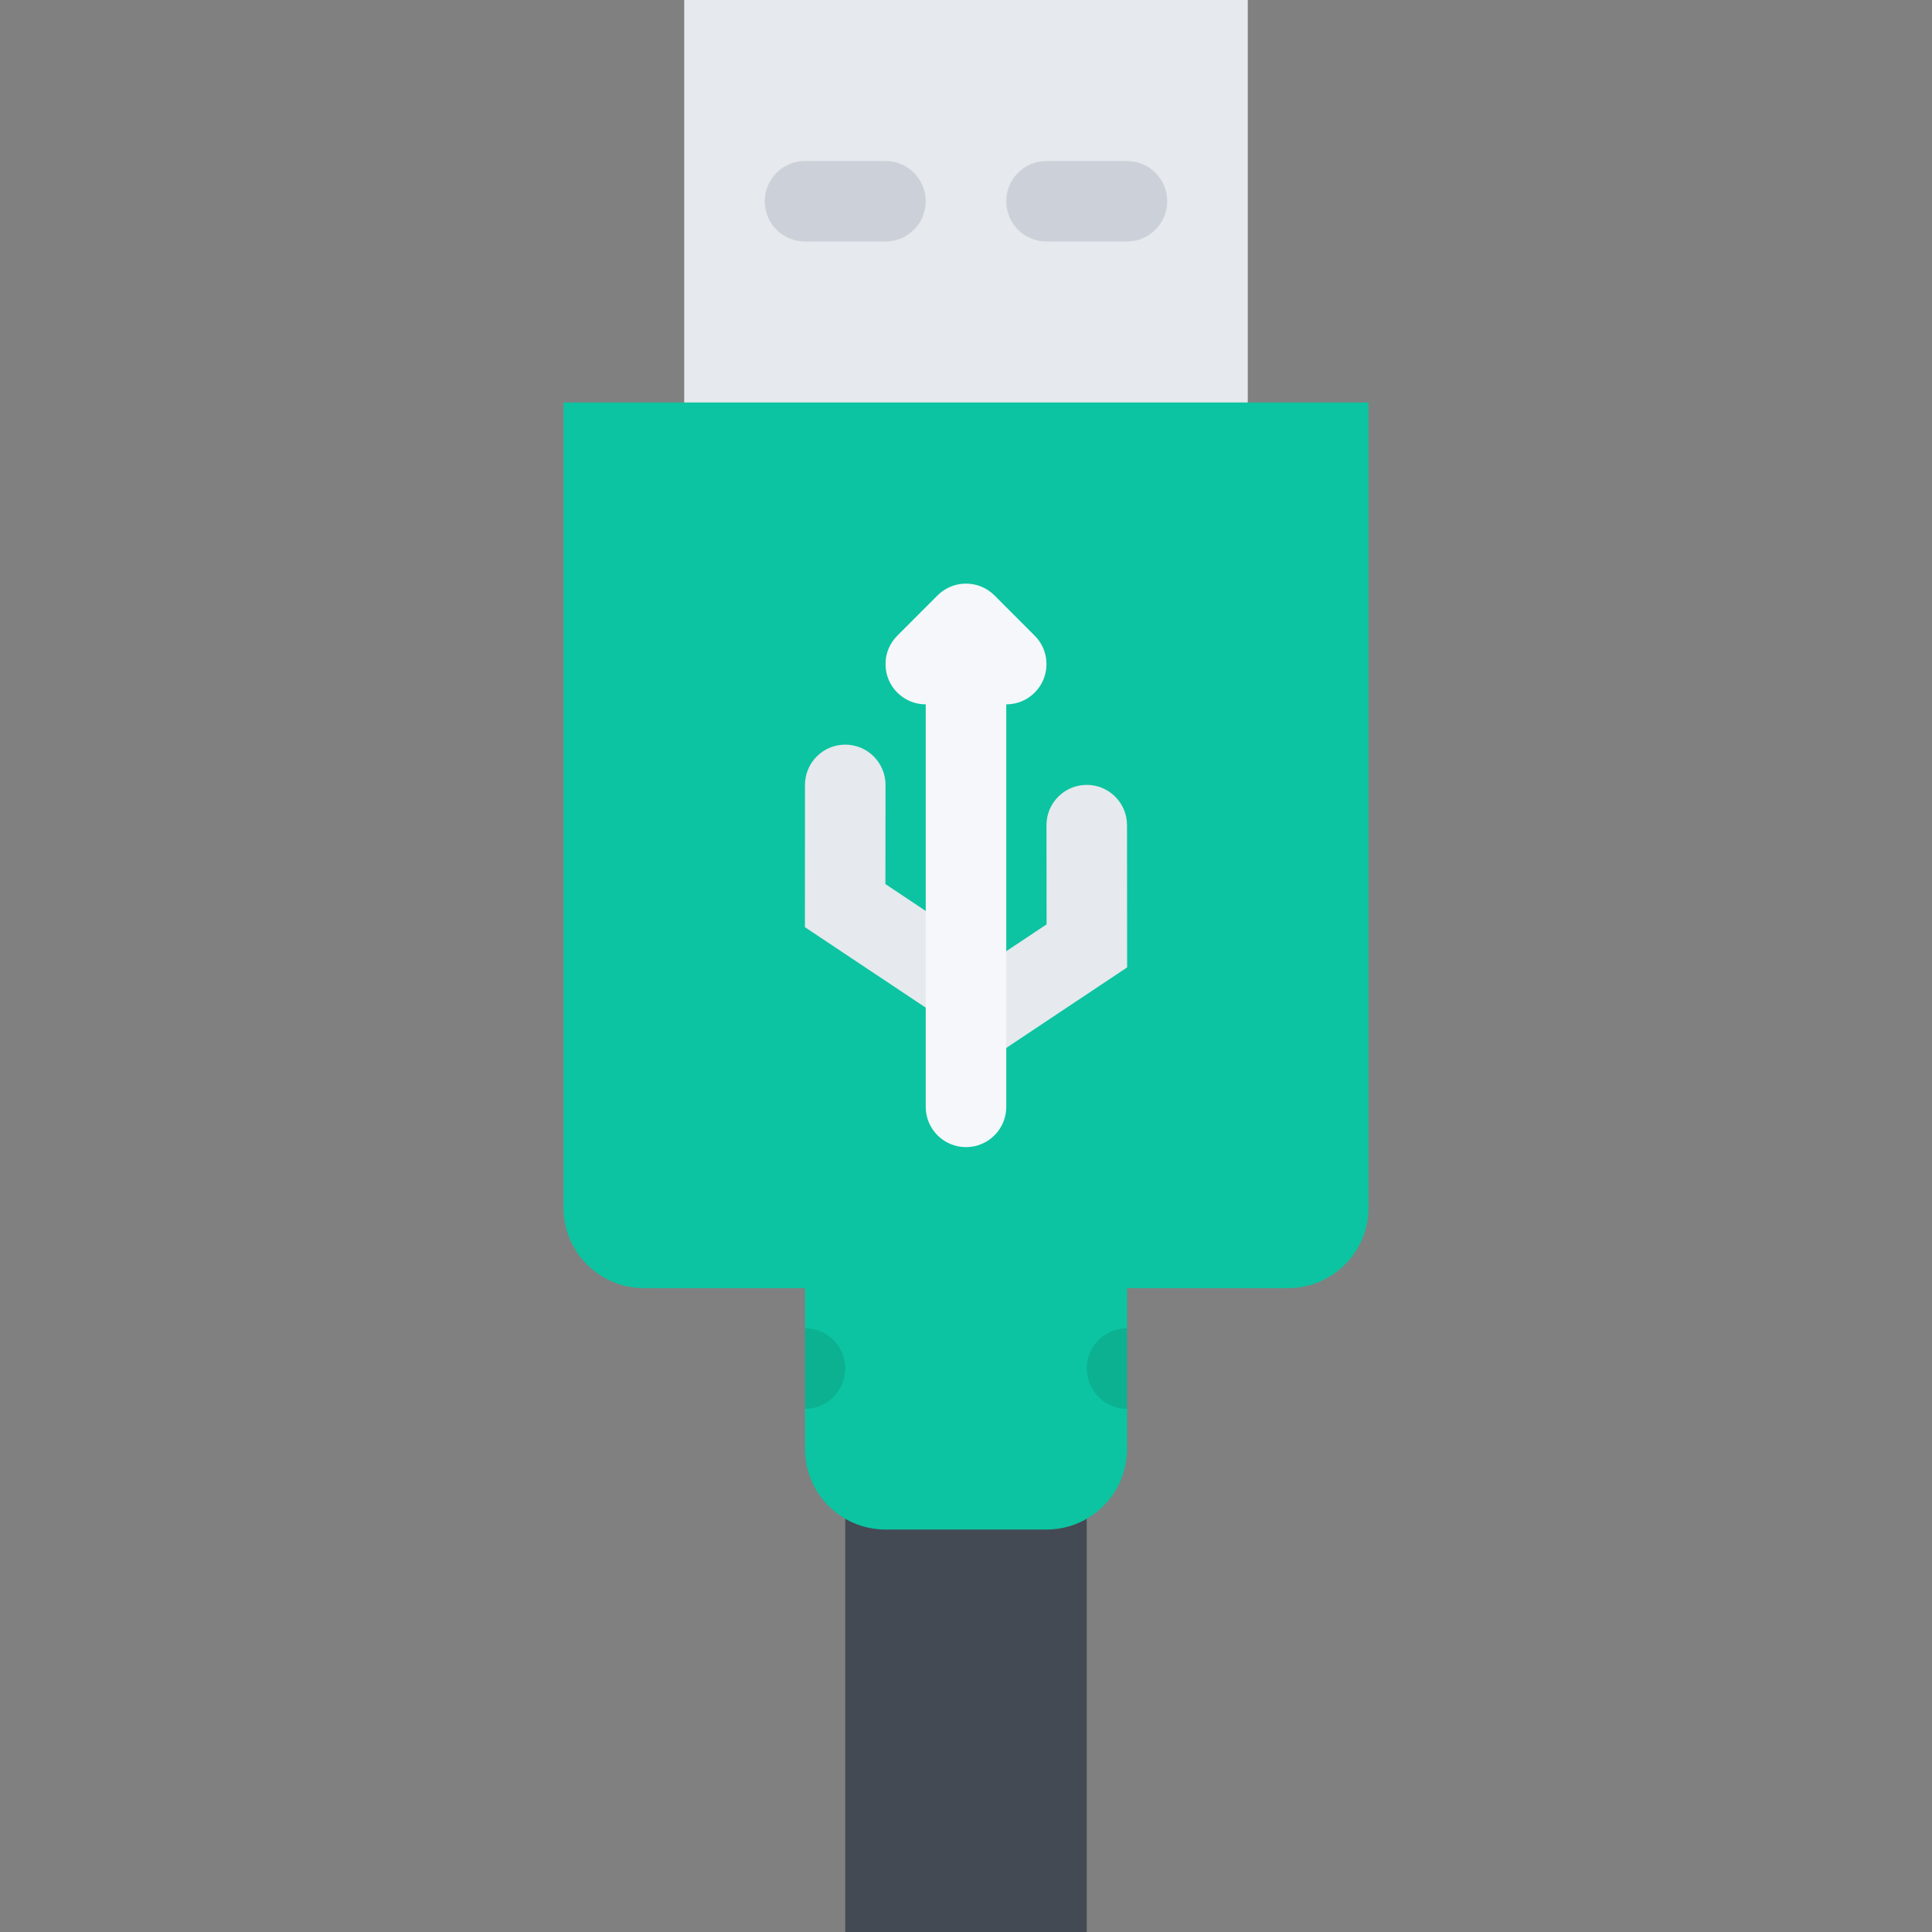 <?xml version="1.0" encoding="utf-8"?>
<!-- Generator: Adobe Illustrator 16.0.0, SVG Export Plug-In . SVG Version: 6.00 Build 0)  -->
<!DOCTYPE svg PUBLIC "-//W3C//DTD SVG 1.1//EN" "http://www.w3.org/Graphics/SVG/1.1/DTD/svg11.dtd">
<svg xmlns="http://www.w3.org/2000/svg" xmlns:xlink="http://www.w3.org/1999/xlink" version="1.1" id="Layer_1" x="0px"
     y="0px" width="512" height="512" viewBox="0 0 512 512" enable-background="new 0 0 512 512" xml:space="preserve">
<rect x="0" y="0" width="512" height="512" fill="#808080" stroke="none"/>
<g id="usb">
	<polygon fill="#434A54" points="224,330.719 224,512 245.328,512 266.672,512 288,512 288,330.719  "/>
    <g>
		<rect x="181.328" fill="#E6E9ED" width="149.344" height="170.664"/>
	</g>
    <g>
		<path fill="#0CC4A1"
              d="M298.672,384c0,11.781-9.562,21.344-21.344,21.344h-42.656c-11.781,0-21.344-9.562-21.344-21.344v-74.656    c0-11.781,9.562-21.344,21.344-21.344h42.656c11.781,0,21.344,9.562,21.344,21.344V384z"/>
	</g>
    <g>
		<path fill="#0CC4A1"
              d="M362.672,320.062c0,11.781-9.562,21.312-21.344,21.312H170.672c-11.781,0-21.344-9.531-21.344-21.312    V106.664h213.344V320.062z"/>
	</g>
    <g>
		<path fill="#CCD1D9"
              d="M234.672,42.664h-21.344c-5.891,0-10.656,4.781-10.656,10.672S207.438,64,213.328,64h21.344    c5.891,0,10.656-4.773,10.656-10.664S240.562,42.664,234.672,42.664z"/>
        <path fill="#CCD1D9"
              d="M298.672,42.664h-21.344c-5.891,0-10.656,4.781-10.656,10.672S271.438,64,277.328,64h21.344    c5.891,0,10.656-4.773,10.656-10.664S304.562,42.664,298.672,42.664z"/>
	</g>
    <g>
		<path fill="#E6E9ED"
              d="M298.703,256.375l-0.031-37.719l0,0C298.656,212.773,293.891,208,288,208s-10.672,4.773-10.672,10.664    v0.008l0,0l0.031,26.289l-18.781,12.508l3.344-5.016l-27.281-18.164l0.031-26.281l0,0V208c0-5.891-4.781-10.664-10.672-10.664    s-10.656,4.766-10.672,10.656l0,0l-0.016,37.719l36.781,24.5l2.359-3.547l9.469,14.211L298.703,256.375z"/>
        <path fill="#F5F7FA"
              d="M274.203,168.461l-10.656-10.672c-1.938-1.93-4.594-3.125-7.547-3.125s-5.609,1.195-7.547,3.125    l-10.656,10.672c-1.938,1.93-3.125,4.594-3.125,7.539c0,5.891,4.766,10.664,10.656,10.664v106.68    c0,5.875,4.781,10.656,10.672,10.656s10.672-4.781,10.672-10.656v-106.68c5.891,0,10.656-4.773,10.656-10.664    C277.328,173.055,276.141,170.391,274.203,168.461z"/>
	</g>
    <path opacity="0.1"
          d="M224,362.656c0-5.875-4.781-10.656-10.672-10.656v21.344C219.219,373.344,224,368.562,224,362.656z"/>
    <path opacity="0.1" d="M288,362.656c0,5.906,4.781,10.688,10.672,10.688V352C292.781,352,288,356.781,288,362.656z"/>
</g>
</svg>
